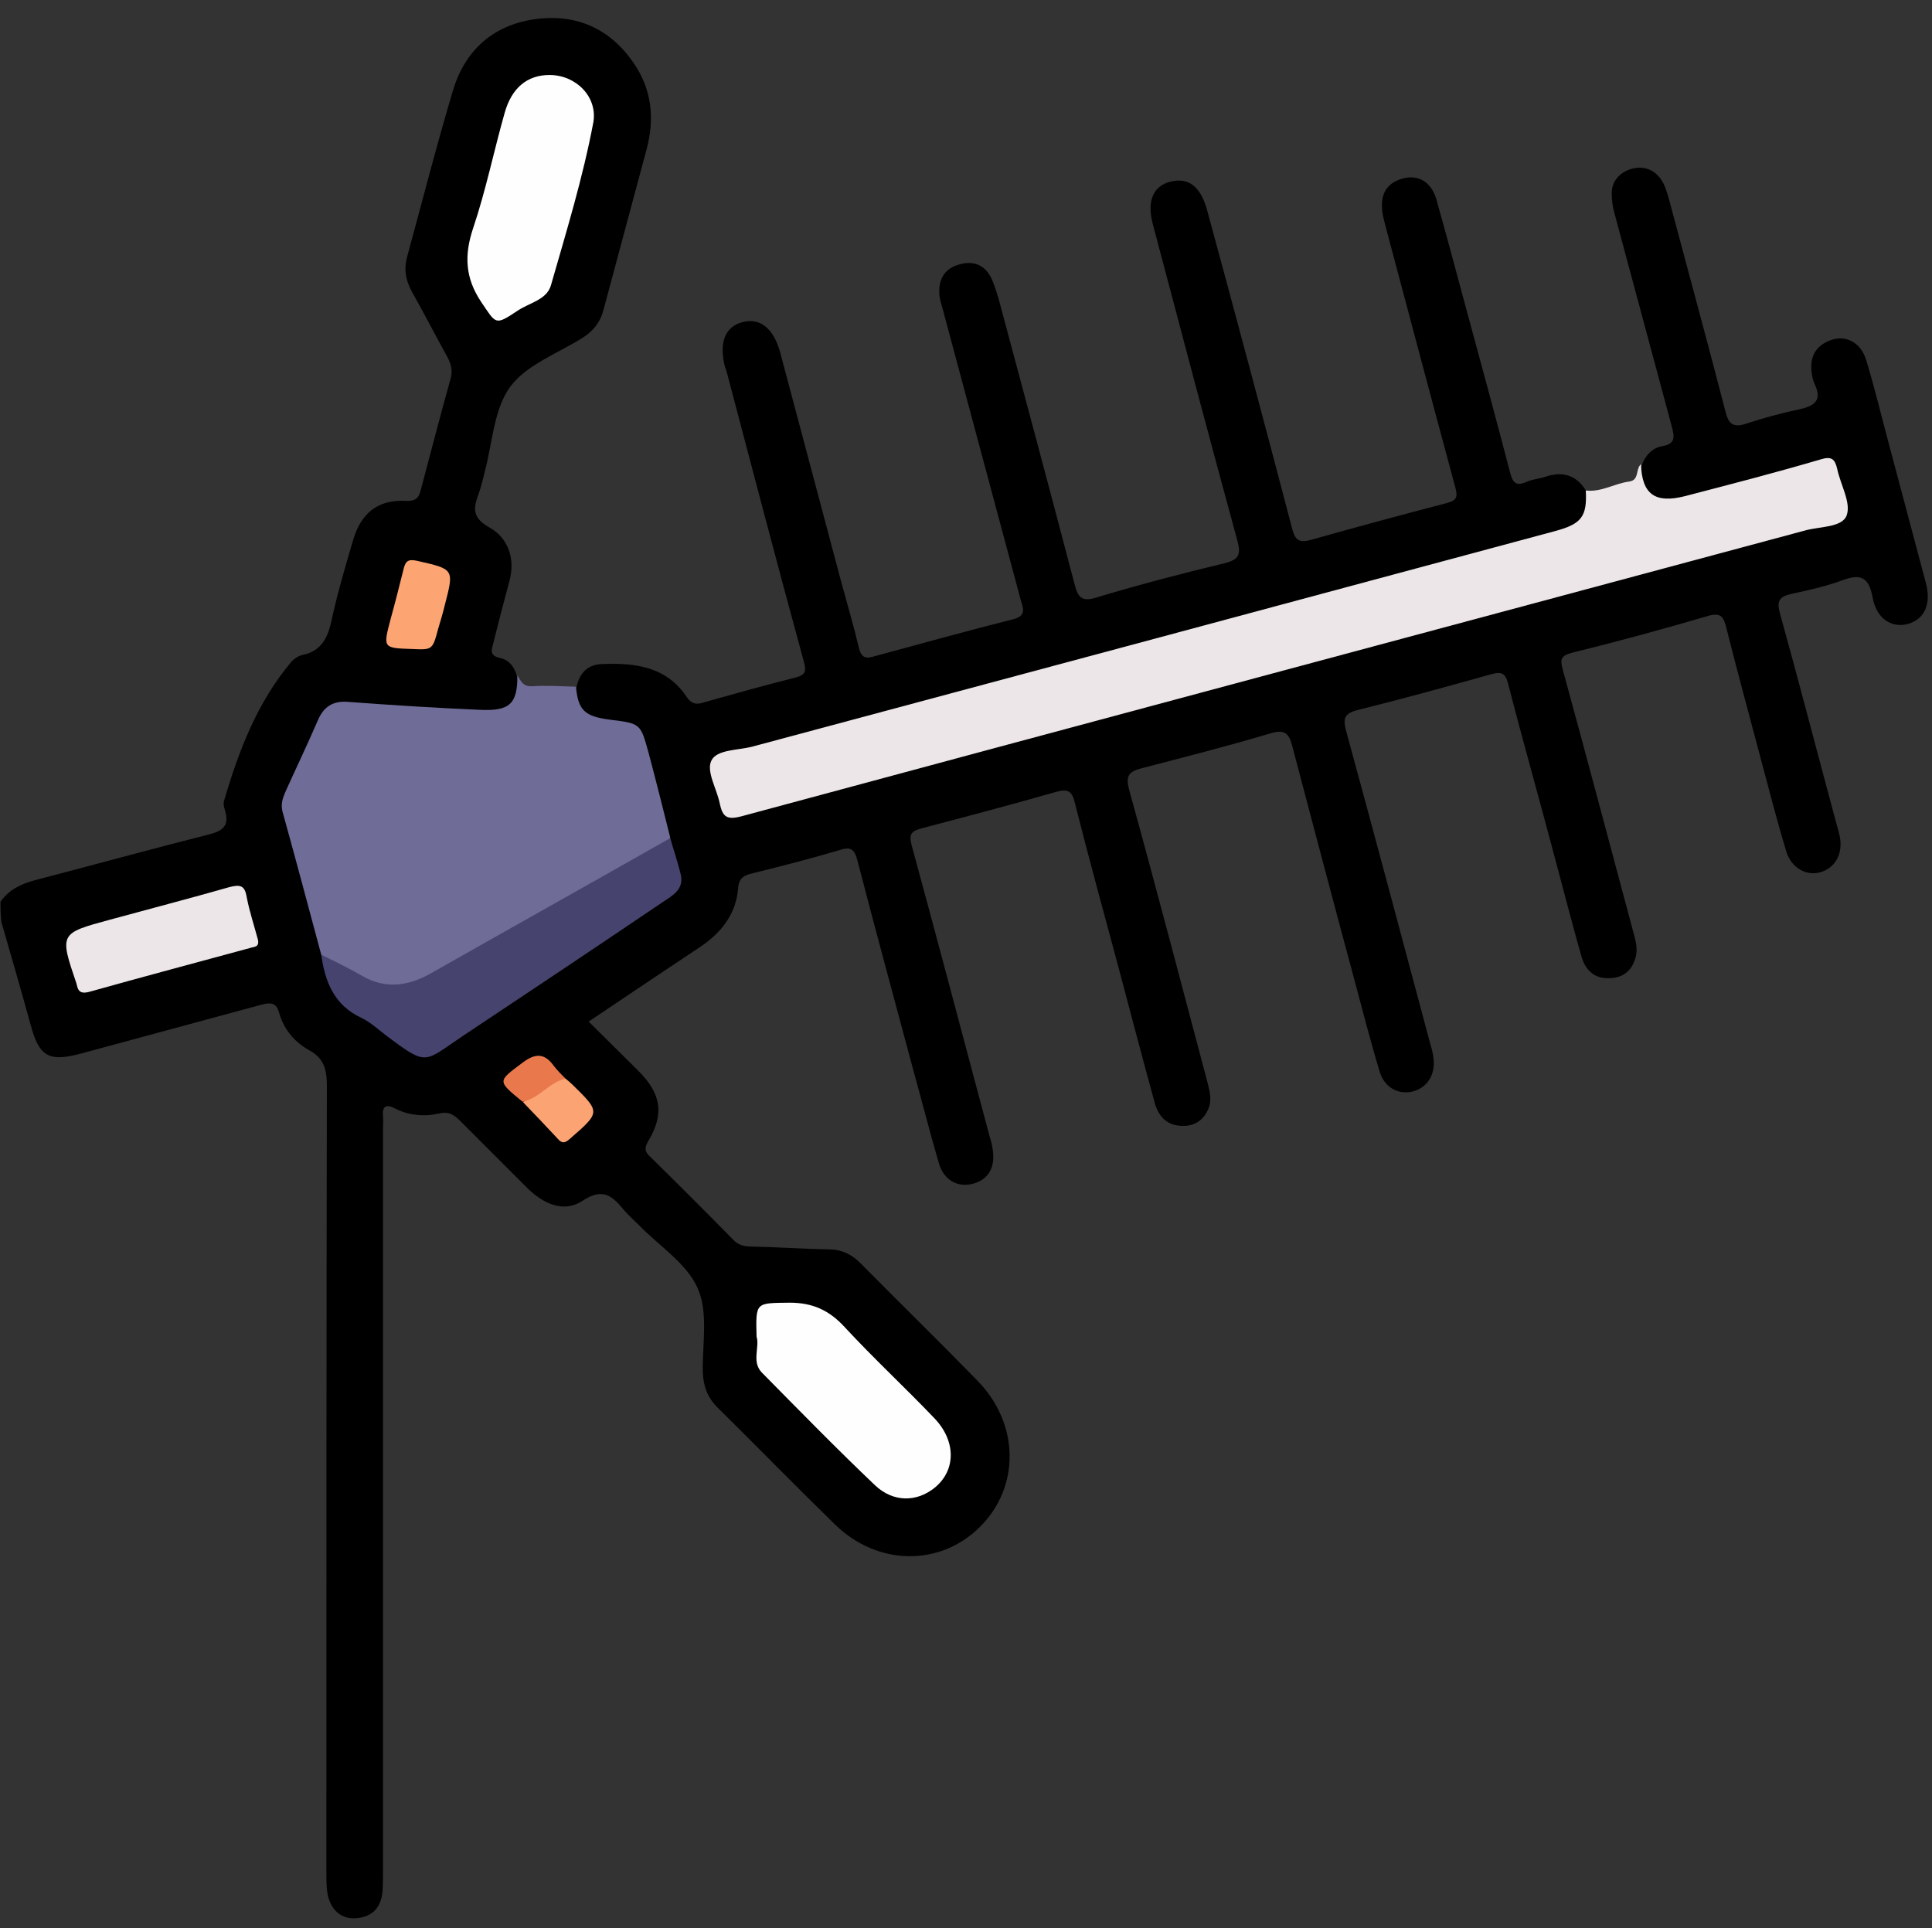<?xml version="1.0" encoding="utf-8"?>
<!-- Generator: Adobe Illustrator 24.1.2, SVG Export Plug-In . SVG Version: 6.00 Build 0)  -->
<svg version="1.1" id="Livello_1" xmlns="http://www.w3.org/2000/svg" xmlns:xlink="http://www.w3.org/1999/xlink" x="0px" y="0px"
	 viewBox="0 0 409.6 408.8" style="enable-background:new 0 0 409.6 408.8;" xml:space="preserve">
<rect x="0" y="0" width="409.6" height="408.8" fill="#333333" stroke="none"/>
<style type="text/css">
	.st0{fill:#6F6C98;}
	.st1{fill:#ECE6E8;}
	.st2{fill:#46436E;}
	.st3{fill:#FEFEFE;}
	.st4{fill:#FDA473;}
	.st5{fill:#FCA373;}
	.st6{fill:#E9794C;}
</style>
<g>
	<g>
		<path d="M0.1,191.2c1.8-2.6,4.4-3.8,7.4-4.6c12.3-3.2,24.6-6.6,36.9-9.7c3.1-0.8,4.2-2,3.3-5.1c-0.2-0.6-0.4-1.4-0.2-2
			c3.1-10.6,7-20.8,14.2-29.4c0.6-0.7,1.5-1.3,2.3-1.5c4.6-0.9,5.7-4.3,6.5-8.3c1.2-5.4,2.8-10.8,4.4-16.2c1.7-5.7,5.3-8.5,11.1-8.2
			c2.1,0.1,2.8-0.6,3.2-2.3c2.1-7.8,4.1-15.7,6.3-23.5c0.5-1.7,0.2-3.1-0.6-4.6c-2.6-4.7-5-9.4-7.6-14c-1.3-2.4-1.7-4.7-1-7.3
			C89.5,42.8,92.5,31,96,19.3c2.5-8.5,8.4-13.9,17.2-15.2c8.9-1.3,16.2,1.9,21.3,9.5c3.7,5.5,4.3,11.6,2.6,18
			c-3,11.3-6.1,22.6-9.1,33.9c-0.7,2.8-2.2,4.7-4.6,6.2c-5.3,3.3-11.9,5.7-15.3,10.4c-3.4,4.7-3.7,11.8-5.3,17.8
			c-0.4,1.7-0.8,3.4-1.4,5c-1.1,3-1.2,4.9,2.3,6.9c4,2.2,5.6,6.6,4.3,11.4c-1.2,4.4-2.3,8.7-3.4,13.1c-0.4,1.5-0.9,2.7,1.4,3.2
			c1.9,0.4,3.1,1.9,3.6,3.9c0.9,6.4-0.6,8.2-7,8.3c-7.6,0.1-15.1-0.8-22.6-1.3c-1.7-0.1-3.4-0.2-5.2-0.3c-3.5-0.2-5.3,1.6-7.1,4.5
			c-6.3,10.2-7.7,20.4-3,31.7c2,4.9,3.1,10.2,4.2,15.4c0.9,5.9,3.1,10.8,8.8,13.8c2.9,1.6,5.5,3.7,8.1,5.8c2.7,2.1,5.2,2.1,8,0.2
			c15.2-10.2,30.5-20.4,45.7-30.6c4.1-2.7,4.2-3.4,3-8.3c-0.4-1.7-0.8-3.4-1.4-5c-1.6-5.9-3.3-11.8-4.6-17.7c-0.9-3.7-2.5-6-6.6-6
			c-1.7,0-3.4-0.5-4.9-1.3c-2.6-1.5-4.4-3.5-2.8-6.8c0.6-3,2.3-4.9,5.4-5c7-0.3,13.7,0.5,18,7c1.1,1.6,2.2,1.6,3.7,1.1
			c6.4-1.8,12.8-3.6,19.2-5.2c2.3-0.6,2.5-1.3,1.9-3.5c-5.6-20.5-11-41.1-16.4-61.6c-0.1-0.3-0.2-0.5-0.3-0.8
			c-1.3-5.2,0-8.5,3.7-9.5c3.7-1,6.6,1.3,8,6.4c4.3,16.2,8.6,32.3,12.9,48.5c1.3,4.8,2.7,9.5,3.8,14.2c0.5,2,1.4,2.3,3.1,1.8
			c9.9-2.7,19.7-5.4,29.6-7.9c2.9-0.7,2.1-2.4,1.6-4.1c-5.4-20.1-10.8-40.3-16.2-60.4c-0.3-1.3-0.8-2.6-1-3.9
			c-0.4-3.3,0.8-5.9,4.1-6.8c3.2-1,5.8,0.2,7.1,3.4c0.5,1.2,0.9,2.5,1.3,3.8c5.4,20.1,10.8,40.3,16.1,60.5c0.7,2.7,1.4,3.9,4.6,2.9
			c9-2.7,18.1-5.1,27.3-7.3c3.1-0.8,3.4-1.9,2.6-4.9c-6.1-22.3-12-44.7-17.9-67c-1.3-4.9,0.1-8.1,3.8-9c3.8-0.9,6.3,1,7.7,6
			c6.1,22.4,12.1,44.9,18,67.4c0.6,2.4,1.3,3.3,3.9,2.6c9.6-2.7,19.2-5.3,28.8-7.8c2.3-0.6,2.5-1.3,1.9-3.5
			c-5-18.5-9.9-37-14.8-55.4c-0.2-0.9-0.5-1.8-0.6-2.7c-0.5-3.5,0.5-6.1,4.1-7.2c3.4-1,6.2,0.6,7.3,4.3c2.2,7.7,4.2,15.4,6.3,23.1
			c3.1,11.5,6.3,23.1,9.3,34.7c0.6,2.4,1.3,3.2,3.7,2.1c1.2-0.5,2.6-0.6,3.8-1c3.8-1.3,6.8-0.3,8.8,3.2c1.6,4.3,0.4,7.2-3.9,8.9
			c-3.7,1.4-7.6,2.3-11.5,3.3c-51,13.6-102,27.4-153,41c-4.4,1.2-8.7,2.3-13.1,3.6c-2.3,0.7-2.8,1.9-2.3,4.1
			c1.7,7.8,1.6,7.8,9.3,5.7c34.4-9.2,68.8-18.5,103.3-27.7c40.3-10.8,80.7-21.6,121-32.5c4.8-1.3,4.8-1.4,3.5-6.3
			c-0.2-0.8-0.5-1.5-0.6-2.3c-0.5-2.8-2-3.3-4.6-2.7c-7.9,2-15.6,4.4-23.5,6.3c-1.4,0.3-2.8,0.8-4.3,1c-6.5,1.1-9.2-1.4-8.7-7.9
			c0.8-2.2,2.2-3.8,4.4-4.2c3.1-0.5,2.5-2.3,2-4.3c-4-15-8.1-30-12.1-45c-0.4-1.4-0.6-2.9-0.6-4.3c0-2.7,1.8-4.5,4.2-5.2
			c2.5-0.7,4.8,0.1,6.3,2.3c0.8,1.2,1.2,2.6,1.6,4c4,15,8.1,30,12,45.1c0.7,2.9,1.8,3.5,4.5,2.6c3.6-1.2,7.4-2.2,11.1-3
			c3.3-0.7,5-1.9,3.3-5.4c-0.3-0.7-0.5-1.5-0.6-2.3c-0.5-3.5,0.9-6,4.4-7.1c3-0.9,6,0.7,7.1,4.2c1.8,5.8,3.2,11.8,4.8,17.7
			c2.6,9.9,5.3,19.8,7.9,29.7c1.2,4.5-0.3,7.7-3.8,8.7c-3.5,0.9-6.7-1.1-7.5-5.7c-0.8-4.2-2.5-5-6.3-3.6c-3.5,1.3-7.1,2.1-10.8,2.9
			c-2.7,0.6-3.3,1.5-2.5,4.3c4.1,14.7,7.9,29.5,11.9,44.3c0.3,1,0.6,2.1,0.8,3.1c0.6,3.7-1.2,6.6-4.4,7.4c-2.9,0.7-6-1.1-7-4.5
			c-2-6.6-3.7-13.3-5.5-20c-2.4-9.1-4.9-18.2-7.2-27.4c-0.6-2.3-1.1-3.3-3.9-2.5c-9.5,2.8-19.1,5.4-28.8,7.8c-2.3,0.6-2.6,1.3-2,3.5
			c5.1,18.6,10,37.2,15,55.8c0.5,1.8,1,3.7,0.4,5.5c-0.8,2.7-2.7,4.2-5.6,4.2c-3.3,0.1-5.1-1.9-5.9-4.9c-2.1-7.4-4-14.9-6-22.3
			c-3.1-11.7-6.4-23.3-9.4-35c-0.6-2.5-1.4-2.9-3.8-2.2c-9.3,2.6-18.7,5.2-28,7.5c-2.8,0.7-3.4,1.6-2.6,4.5
			c6,22,11.9,44.1,17.8,66.2c0.3,1,0.6,2.1,0.7,3.1c0.5,3.5-1.3,6.3-4.3,7.1c-3.1,0.8-6.1-0.8-7.1-4.2c-2-6.6-3.7-13.3-5.5-20
			c-4.4-16.3-8.7-32.6-13-48.9c-0.7-2.9-1.7-3.7-4.7-2.8c-9,2.7-18.1,5-27.3,7.4c-2.7,0.7-3.4,1.6-2.6,4.6
			c5.7,20.6,11.1,41.3,16.6,62c0.5,2,1,3.9,0.1,5.8c-1.1,2.4-3.1,3.6-5.8,3.4c-3.3-0.2-4.9-2.4-5.6-5.3c-2.5-9.1-4.9-18.2-7.3-27.3
			c-3.2-11.9-6.5-23.9-9.5-35.8c-0.6-2.6-1.5-3.1-4-2.4c-9.4,2.7-18.9,5.2-28.4,7.7c-2.2,0.6-2.9,1.1-2.2,3.7
			c5.6,20.5,11,41.1,16.5,61.6c0.3,1,0.6,2.1,0.7,3.1c0.5,3.7-1.1,6.2-4.3,7c-3.1,0.8-6-0.7-7.1-4.2c-2-6.8-3.7-13.6-5.6-20.4
			c-3.9-14.6-7.9-29.2-11.7-43.9c-0.7-2.7-1.6-3-4-2.2c-6.1,1.8-12.3,3.4-18.4,4.9c-1.6,0.4-2.7,0.9-2.9,3
			c-0.4,5.6-3.6,9.6-8.1,12.6c-7.7,5.1-15.4,10.3-23.6,15.8c3.6,3.6,7.1,7,10.5,10.4c4.9,4.9,5.6,9.2,2.1,15
			c-0.9,1.6-0.6,2.3,0.5,3.3c5.9,5.8,11.7,11.6,17.5,17.5c1.1,1.2,2.4,1.5,3.9,1.5c5.4,0.1,10.9,0.5,16.4,0.6c2.7,0,4.8,1,6.7,2.9
			c8.2,8.3,16.6,16.5,24.8,24.9c9,9.2,9.1,22.6,0.5,31.1c-8.5,8.4-21.7,8.2-30.7-0.6c-8.4-8.2-16.6-16.6-24.9-24.8
			c-2.1-2.1-3-4.5-3.1-7.5c-0.1-6,1.2-12.7-1.1-17.8c-2.3-5.2-8.1-8.9-12.4-13.3c-1-1-2.1-2-3.1-3.1c-2.4-2.9-4.4-5.1-8.9-2.1
			c-3.9,2.6-8.2,0.7-11.6-2.6c-4.8-4.8-9.6-9.6-14.4-14.4c-1.3-1.3-2.4-2-4.5-1.5c-3.1,0.7-6.4,0.4-9.3-1.1c-1.9-1-2.7-0.4-2.5,1.7
			c0.1,0.9,0,1.9,0,2.8c0,52.4,0,104.8,0,157.1c0,1.5,0,2.9-0.1,4.4c-0.3,3.4-2.1,5.4-5.5,5.7c-3.3,0.3-5.6-1.8-6.2-5.4
			c-0.2-1.4-0.2-2.9-0.2-4.4c0-55.6,0-111.1,0.1-166.7c0-3.4-0.6-5.8-3.7-7.5c-3.1-1.7-5.4-4.4-6.4-7.9c-0.6-2.2-1.7-2.3-3.7-1.8
			c-12.8,3.5-25.6,6.9-38.4,10.4c-6.8,1.8-8.8,0.6-10.6-6.1c-2-7.3-4.1-14.5-6.2-21.8C0.1,193.9,0.1,192.5,0.1,191.2z"/>
		<path class="st0" d="M122.1,145.6c0.5,5,1.8,6.3,7.3,7c6.4,0.8,6.4,0.8,8.1,7c1.6,6,3.1,12,4.6,18c-1.2,2.5-3.8,3.3-5.9,4.5
			c-14.7,8.3-29.4,16.4-44.1,24.8c-7.9,4.5-17.9,2.7-24-4.5c-2.7-10.1-5.4-20.2-8.2-30.3c-0.4-1.6,0-2.8,0.6-4.2
			c2.3-5.1,4.7-10.1,6.9-15.2c1.2-2.8,3.1-4.1,6.2-3.9c9.4,0.7,18.8,1.3,28.2,1.7c6.3,0.3,7.9-1.3,7.9-7.3c0.7,1.2,1.2,2.4,3.1,2.3
			C115.8,145.3,118.9,145.5,122.1,145.6z"/>
		<path class="st1" d="M347.9,98.4c0.2,6.4,3,8.4,9.3,6.8c9.6-2.5,19.3-5,28.8-7.8c2.3-0.7,3-0.1,3.5,2c0.7,3.4,3,7.2,2,9.9
			c-1,2.6-5.8,2.3-8.9,3.2c-75.1,20.2-150.3,40.3-225.5,60.6c-3.1,0.8-3.9,0-4.5-2.7c-0.6-3.1-2.9-6.8-1.8-9.1
			c1.1-2.4,5.6-2.2,8.7-3c56.7-15.2,113.4-30.4,170.2-45.7c5.6-1.5,6.8-3.1,6.5-8.6c3.3,0.4,6.1-1.5,9.2-1.9
			C347.6,101.8,346.7,99.5,347.9,98.4z"/>
		<path class="st2" d="M68.1,202.4c2.8,1.4,5.7,2.8,8.5,4.4c5,3,9.9,2.3,14.7-0.4c16.9-9.6,33.9-19.1,50.8-28.7
			c0.7,2.5,1.6,5.1,2.2,7.6c0.8,3.2-1.6,4.5-3.7,5.9c-14.2,9.6-28.4,19.1-42.7,28.6c-8.1,5.4-7.2,6.4-16.1-0.3
			c-1.7-1.3-3.3-2.8-5.2-3.7C70.8,213.1,68.9,208.1,68.1,202.4z"/>
		<path class="st3" d="M160.4,283.4c-0.2-7.4-0.2-7.1,7-7.2c4.9,0,8.4,1.6,11.7,5.2c6.1,6.6,12.8,12.8,19,19.3
			c4.6,4.8,4.6,11,0.1,14.7c-3.8,3.1-8.8,3.2-12.7-0.5c-8.2-7.8-16.1-15.9-24-23.9C159.3,288.7,161.1,285.6,160.4,283.4z"/>
		<path class="st3" d="M116.5,15.9c5.6,0,10.2,4.6,9.3,10c-2.2,11.7-5.7,23.1-9,34.6c-0.9,3.1-4.6,3.7-7.1,5.4
			c-4.8,3.2-4.5,2.8-7.7-1.9c-3.4-5.1-3.6-9.9-1.7-15.6c2.7-8,4.4-16.4,6.7-24.5C108.5,18.6,111.8,15.9,116.5,15.9z"/>
		<path class="st1" d="M54.7,199.3c0.3,1.6-0.9,1.4-1.7,1.7c-11.4,3.1-22.7,6.1-34.1,9.3c-1.5,0.4-2.3,0.1-2.6-1.4
			c0-0.1-0.1-0.3-0.1-0.4c-3.6-10.6-3.6-10.6,7.1-13.5c8.4-2.3,16.9-4.5,25.3-6.9c2.3-0.6,3.3-0.4,3.7,2.1
			C52.9,193.3,53.9,196.3,54.7,199.3z"/>
		<path class="st4" d="M87.3,137.6c-6.1-0.2-6.1-0.2-4.5-6.3c1-3.6,1.9-7.2,2.8-10.8c0.4-1.5,0.9-2,2.8-1.6c7.9,1.8,7.9,1.7,5.9,9.4
			c-0.4,1.7-0.9,3.3-1.4,5C91.7,137.8,91.7,137.8,87.3,137.6z"/>
		<path class="st5" d="M119.9,228.7c0.5,0.4,1,0.8,1.5,1.3c5.9,5.8,5.9,5.8-0.4,11.3c-1,0.9-1.7,1.4-2.8,0.1
			c-2.4-2.6-4.9-5.2-7.3-7.7C113.5,231.4,115.8,228.3,119.9,228.7z"/>
		<path class="st6" d="M119.9,228.7c-3.5,0.8-5.6,4.2-9.1,4.9c-5.5-4.5-5.3-4.3,0-8.3c2.8-2.1,4.7-2,6.7,0.8
			C118.2,227,119.1,227.9,119.9,228.7z"/>
	</g>
</g>
</svg>

